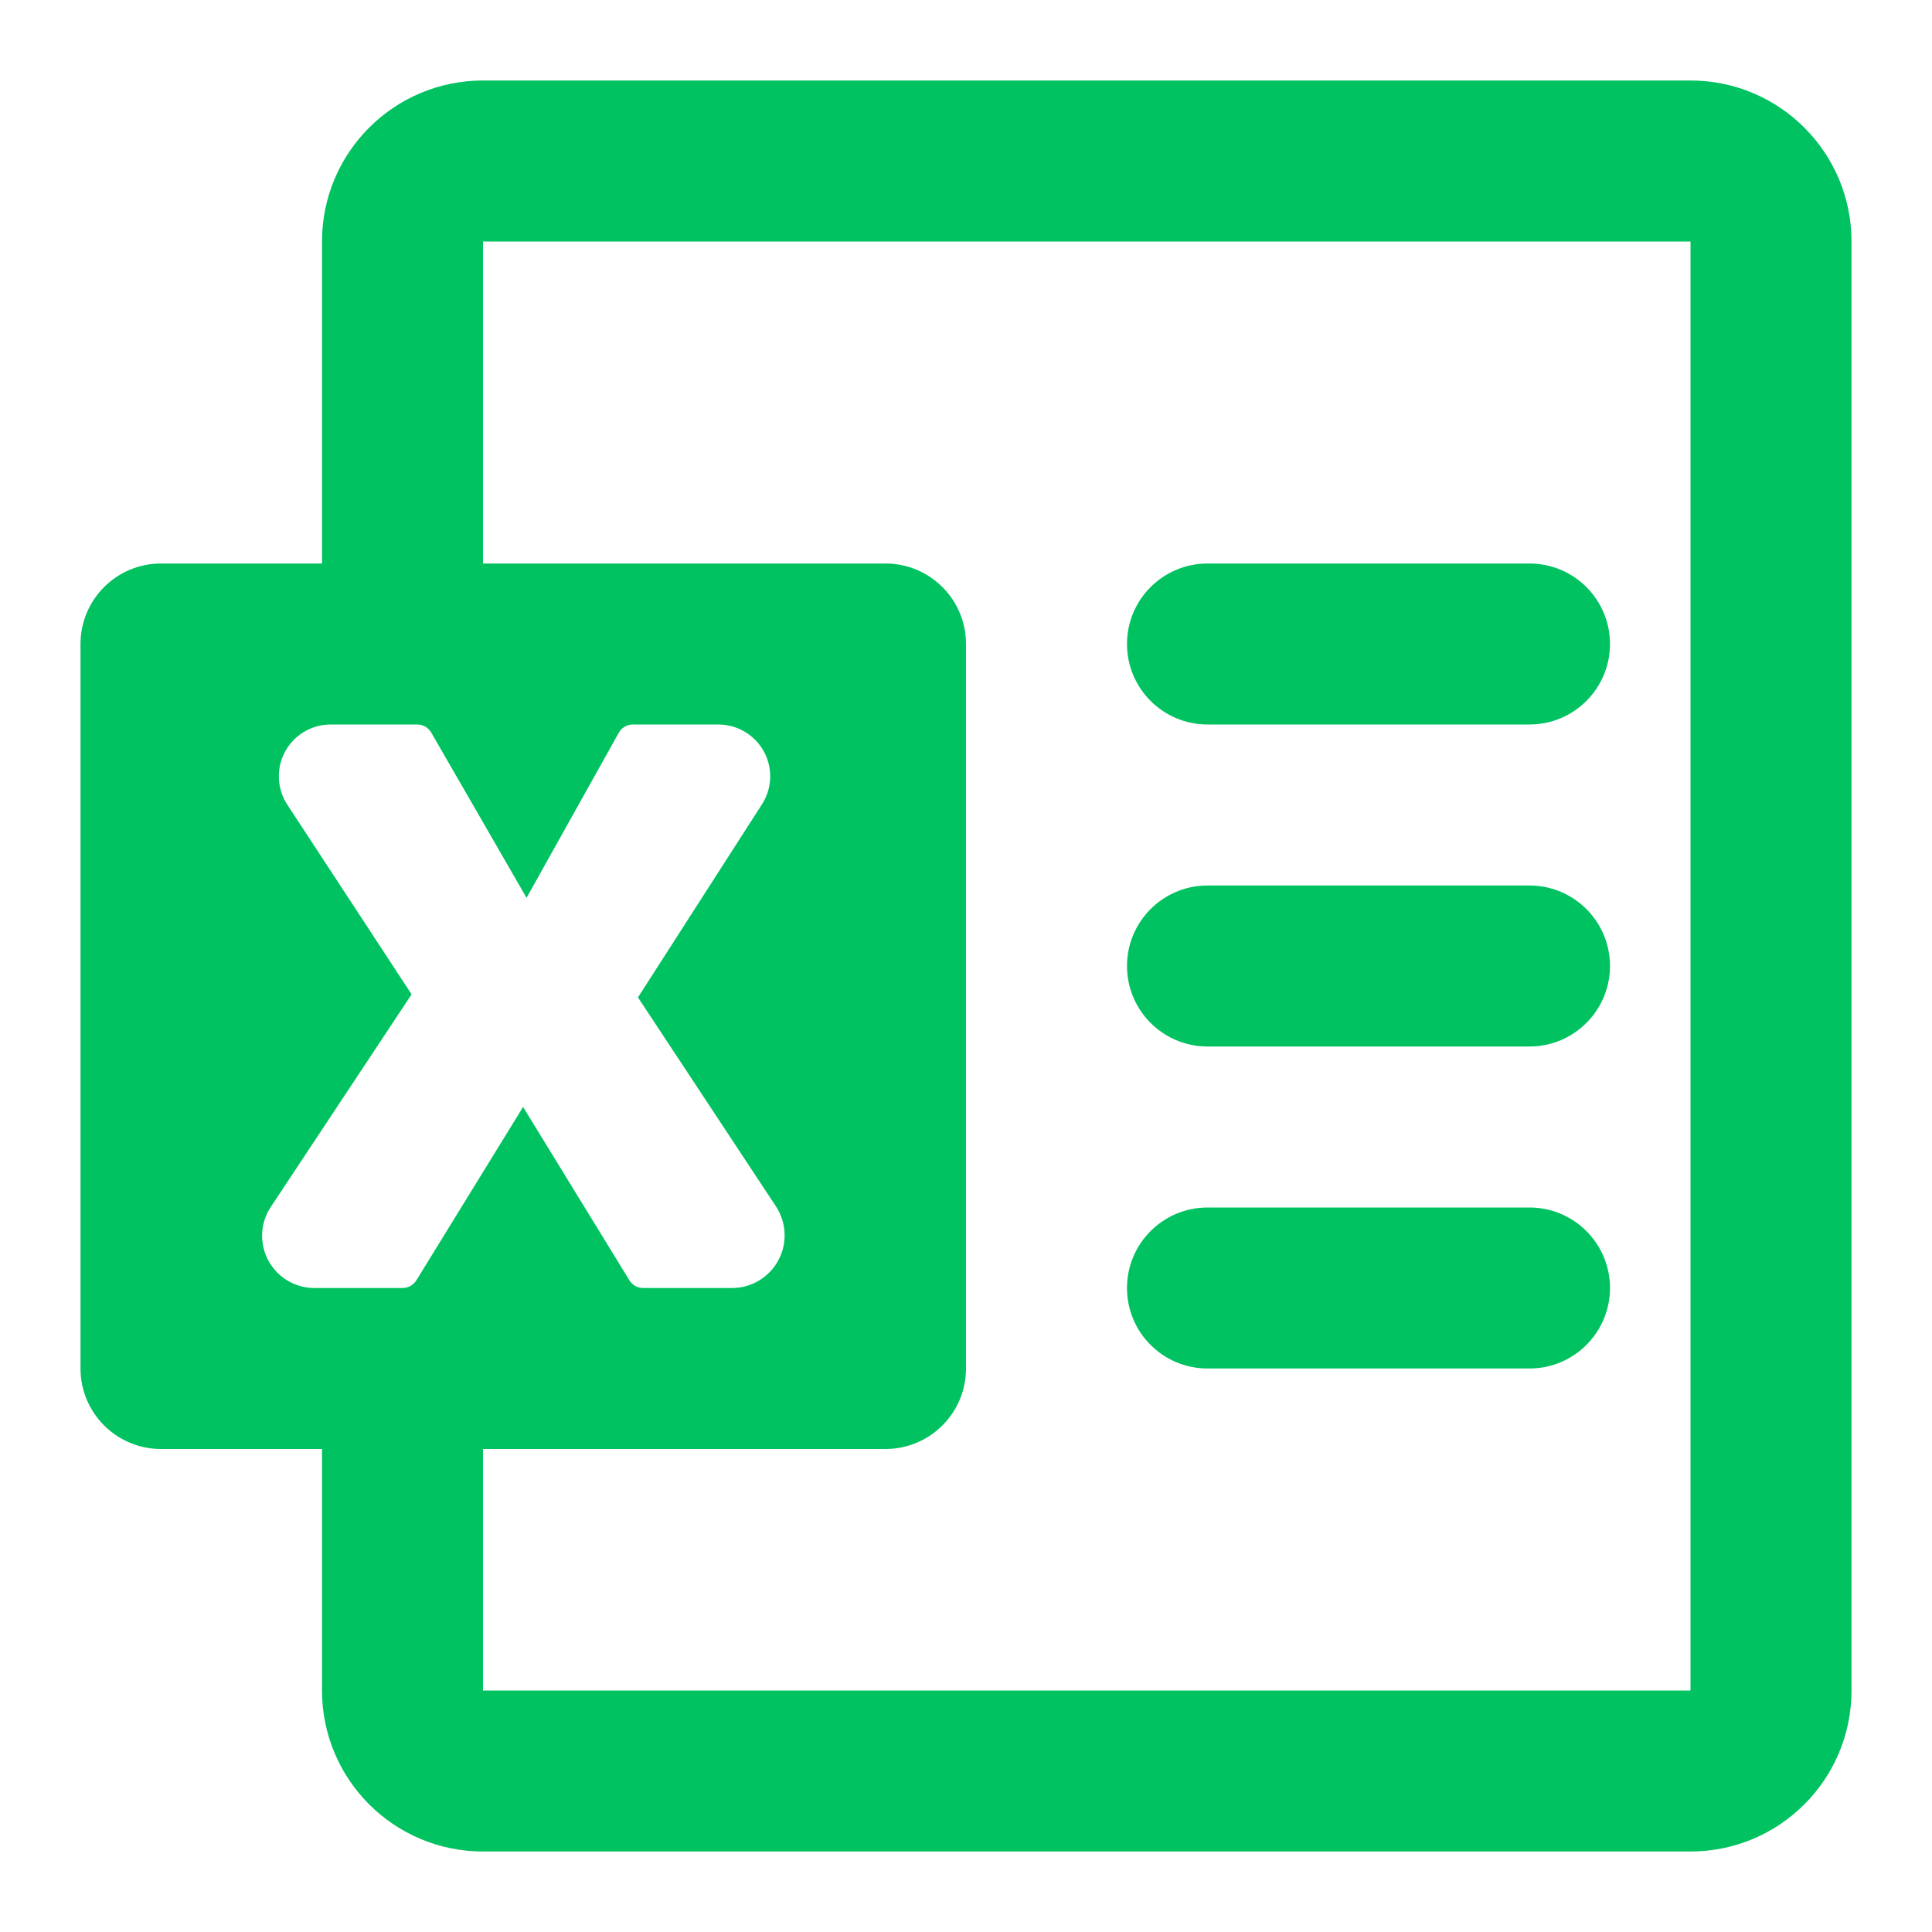<svg width="24" height="24" viewBox="0 0 24 24" fill="none" xmlns="http://www.w3.org/2000/svg">
<g clip-path="url(#clip0_40_79317)">
<path  d="M6 21H21V3H6V7H11C11.552 7 12 7.448 12 8V17C12 17.552 11.552 18 11 18H6V21ZM19 15C19.552 15 20 15.448 20 16C20 16.552 19.552 17 19 17H15C14.448 17 14 16.552 14 16C14 15.448 14.448 15 15 15H19ZM5.184 9H4.108C3.752 9 3.464 9.288 3.464 9.644C3.464 9.769 3.501 9.892 3.569 9.996L5.113 12.352L3.364 14.993C3.166 15.292 3.248 15.694 3.547 15.892C3.653 15.963 3.777 16 3.905 16H5.001C5.071 16 5.135 15.964 5.172 15.905L6.498 13.751L7.819 15.905C7.855 15.964 7.92 16 7.99 16H9.093C9.454 16 9.747 15.707 9.747 15.346C9.747 15.218 9.709 15.093 9.639 14.986L7.925 12.39L9.465 9.992C9.658 9.693 9.571 9.294 9.271 9.102C9.168 9.035 9.047 9 8.923 9H7.861C7.789 9 7.722 9.039 7.687 9.102L6.541 11.153L5.357 9.1C5.321 9.038 5.255 9 5.184 9ZM19 11C19.552 11 20 11.448 20 12C20 12.552 19.552 13 19 13H15C14.448 13 14 12.552 14 12C14 11.448 14.448 11 15 11H19ZM19 7C19.552 7 20 7.448 20 8C20 8.552 19.552 9 19 9H15C14.448 9 14 8.552 14 8C14 7.448 14.448 7 15 7H19ZM2 18C1.448 18 1 17.552 1 17V8C1 7.448 1.448 7 2 7H4V3C4 1.895 4.895 1 6 1H21C22.105 1 23 1.895 23 3V21C23 22.105 22.105 23 21 23H6C4.895 23 4 22.105 4 21V18H2Z" fill="#00C261"/>
</g>
<defs>
<clipPath id="clip0_40_79317">
<rect width="24" height="24" fill="white"/>
</clipPath>
</defs>
</svg>
